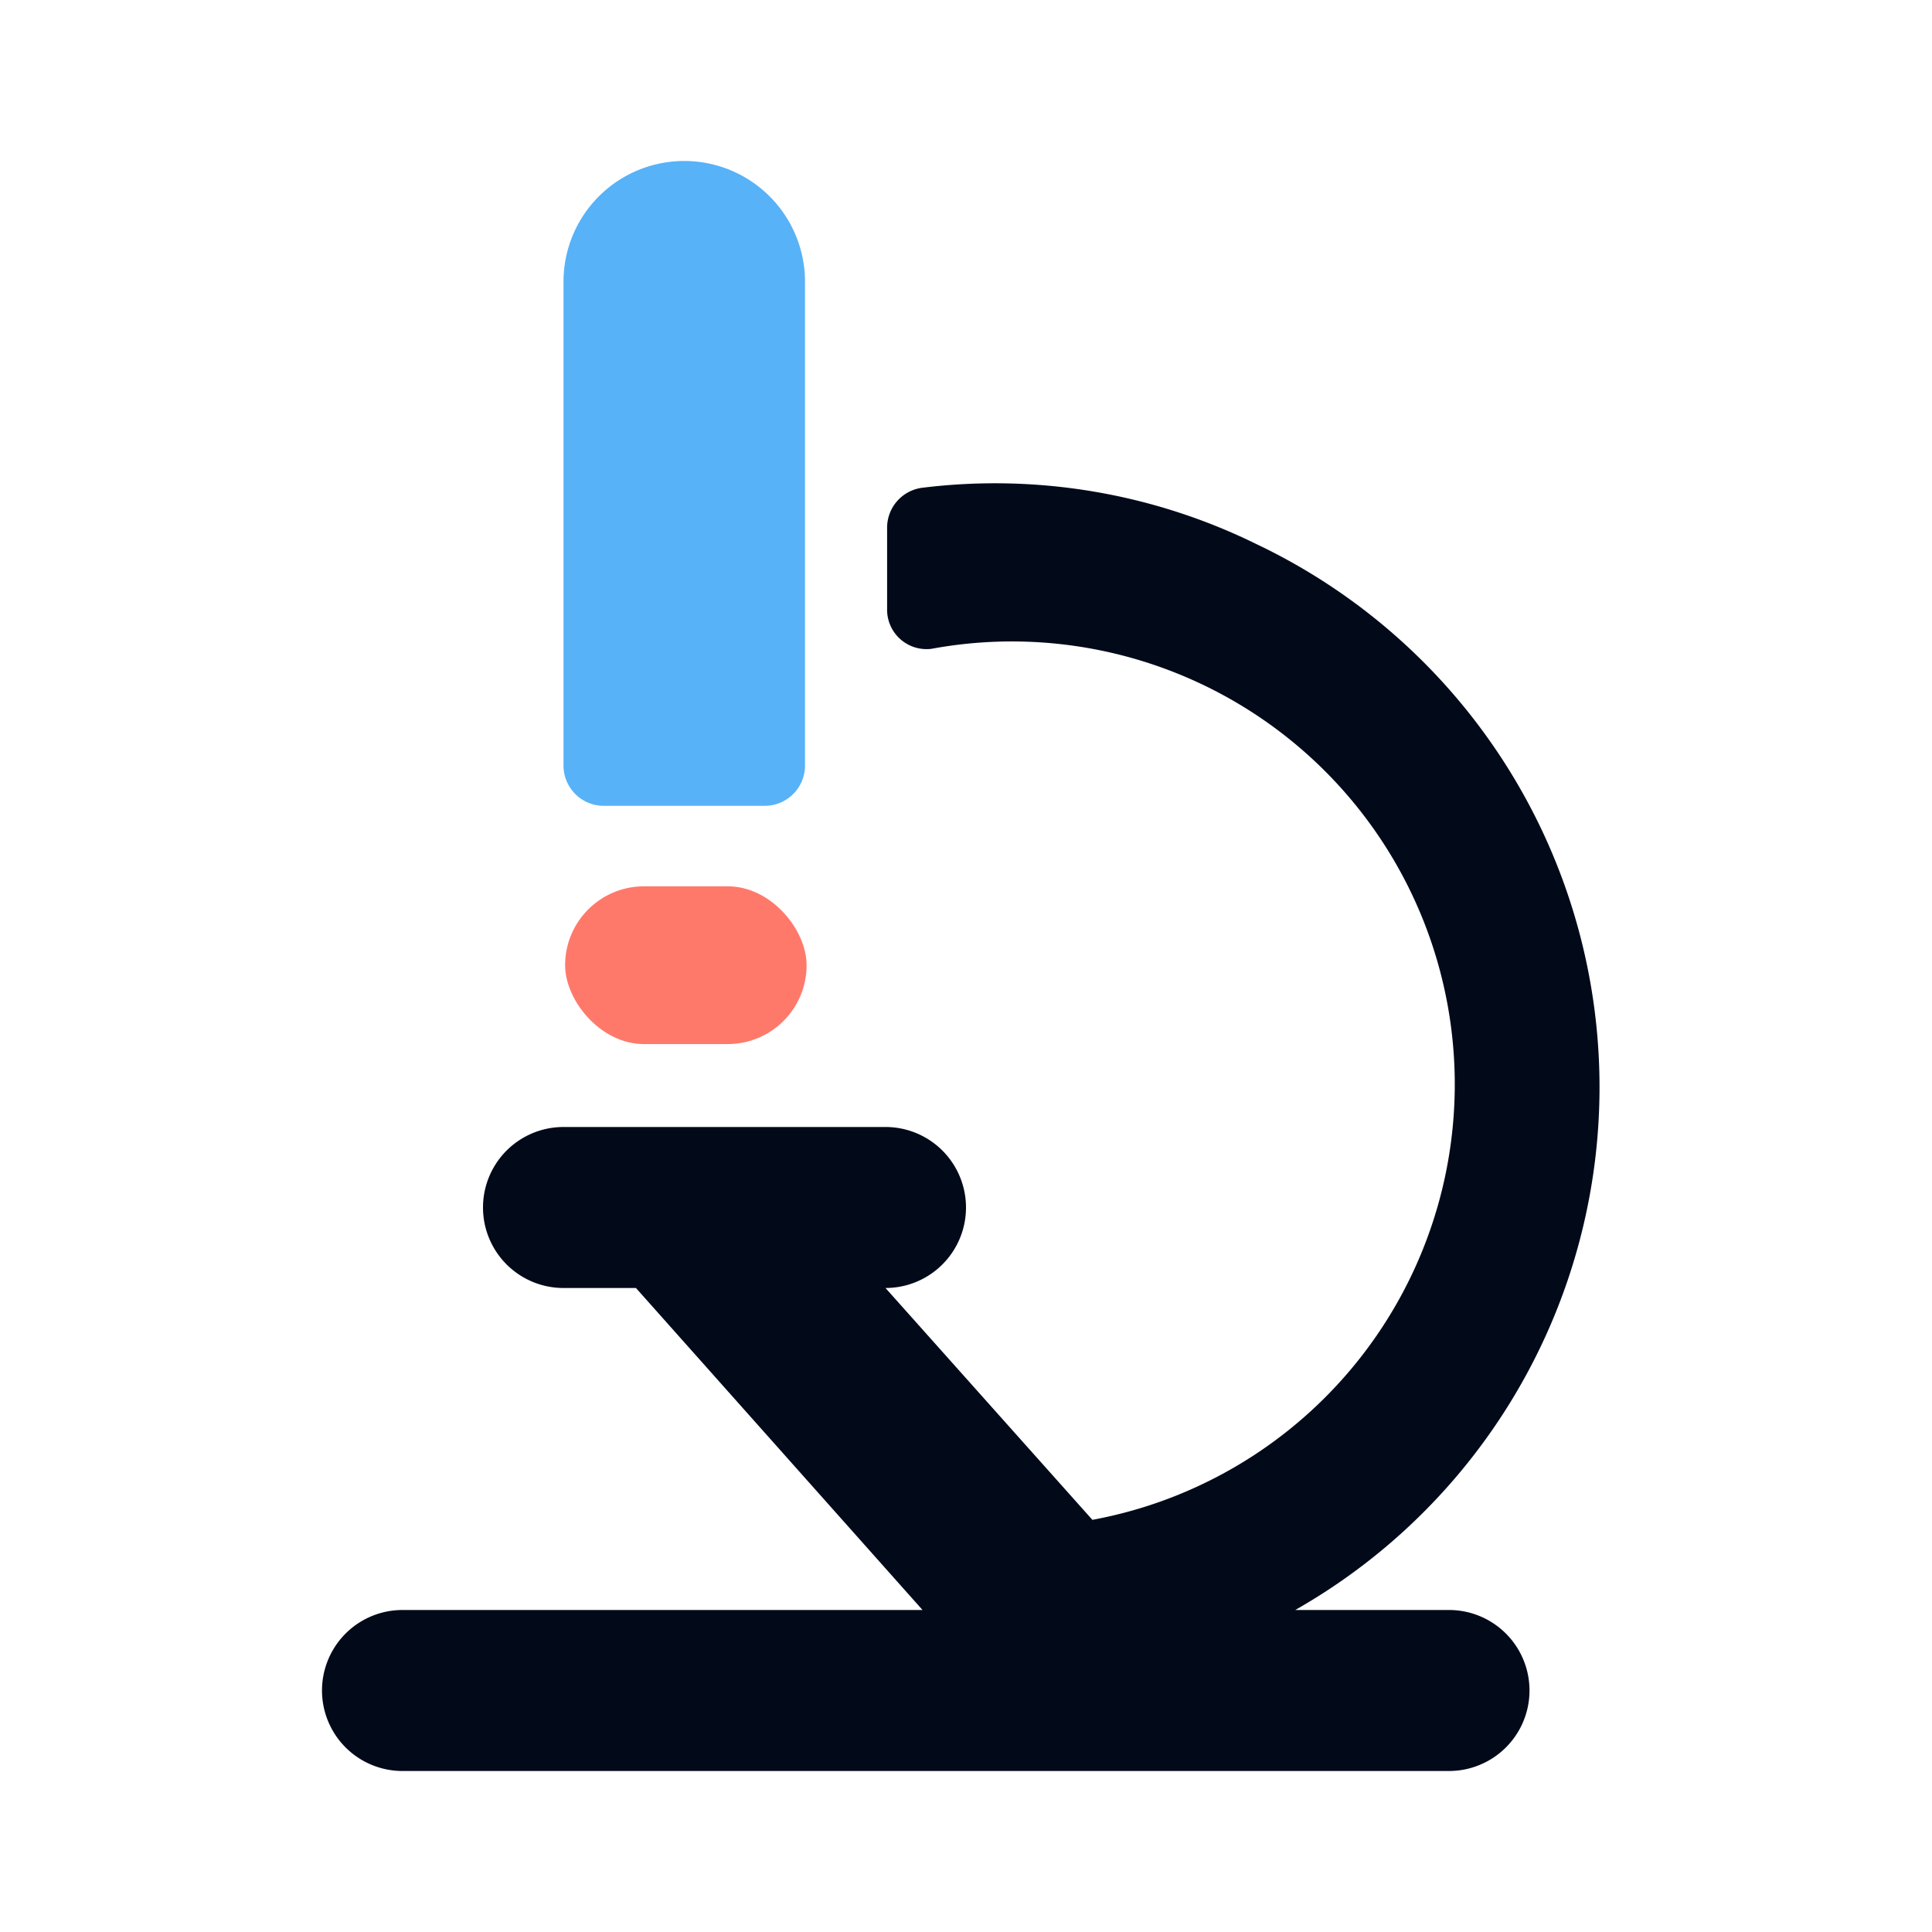 <svg xmlns="http://www.w3.org/2000/svg" xmlns:xlink="http://www.w3.org/1999/xlink" viewBox="0 0 24 24">
    <defs>
        <style>
            .b {
            fill: #57b2f8;
            }

            .c {
            fill: #ff796b;
            }

            .d {
            fill: #020a1a;
            }
        </style>
    </defs>
    <title>science</title>
    <path class="b" d="M8.52,2h0A1.5,1.5,0,0,1,10,3.51v6a.5.5,0,0,1-.5.5h-2a.5.5,0,0,1-.5-.5v-6A1.5,1.5,0,0,1,8.52,2Z" />
    <rect class="c" x="7.02" y="11.01" width="3" height="1.96" rx="0.98" ry="0.98" />
    <path class="d" d="M18,20H16.09a7.47,7.47,0,0,0-.48-13.24,7.36,7.36,0,0,0-4.16-.7.5.5,0,0,0-.43.5v1a.49.49,0,0,0,.55.5,5.5,5.5,0,0,1,2,10.82L11,16h0a1,1,0,1,0,0-2H7a1,1,0,0,0,0,2H7.9l3.56,4H5a1,1,0,0,0,0,2H18a1,1,0,0,0,0-2Z" />
</svg>
